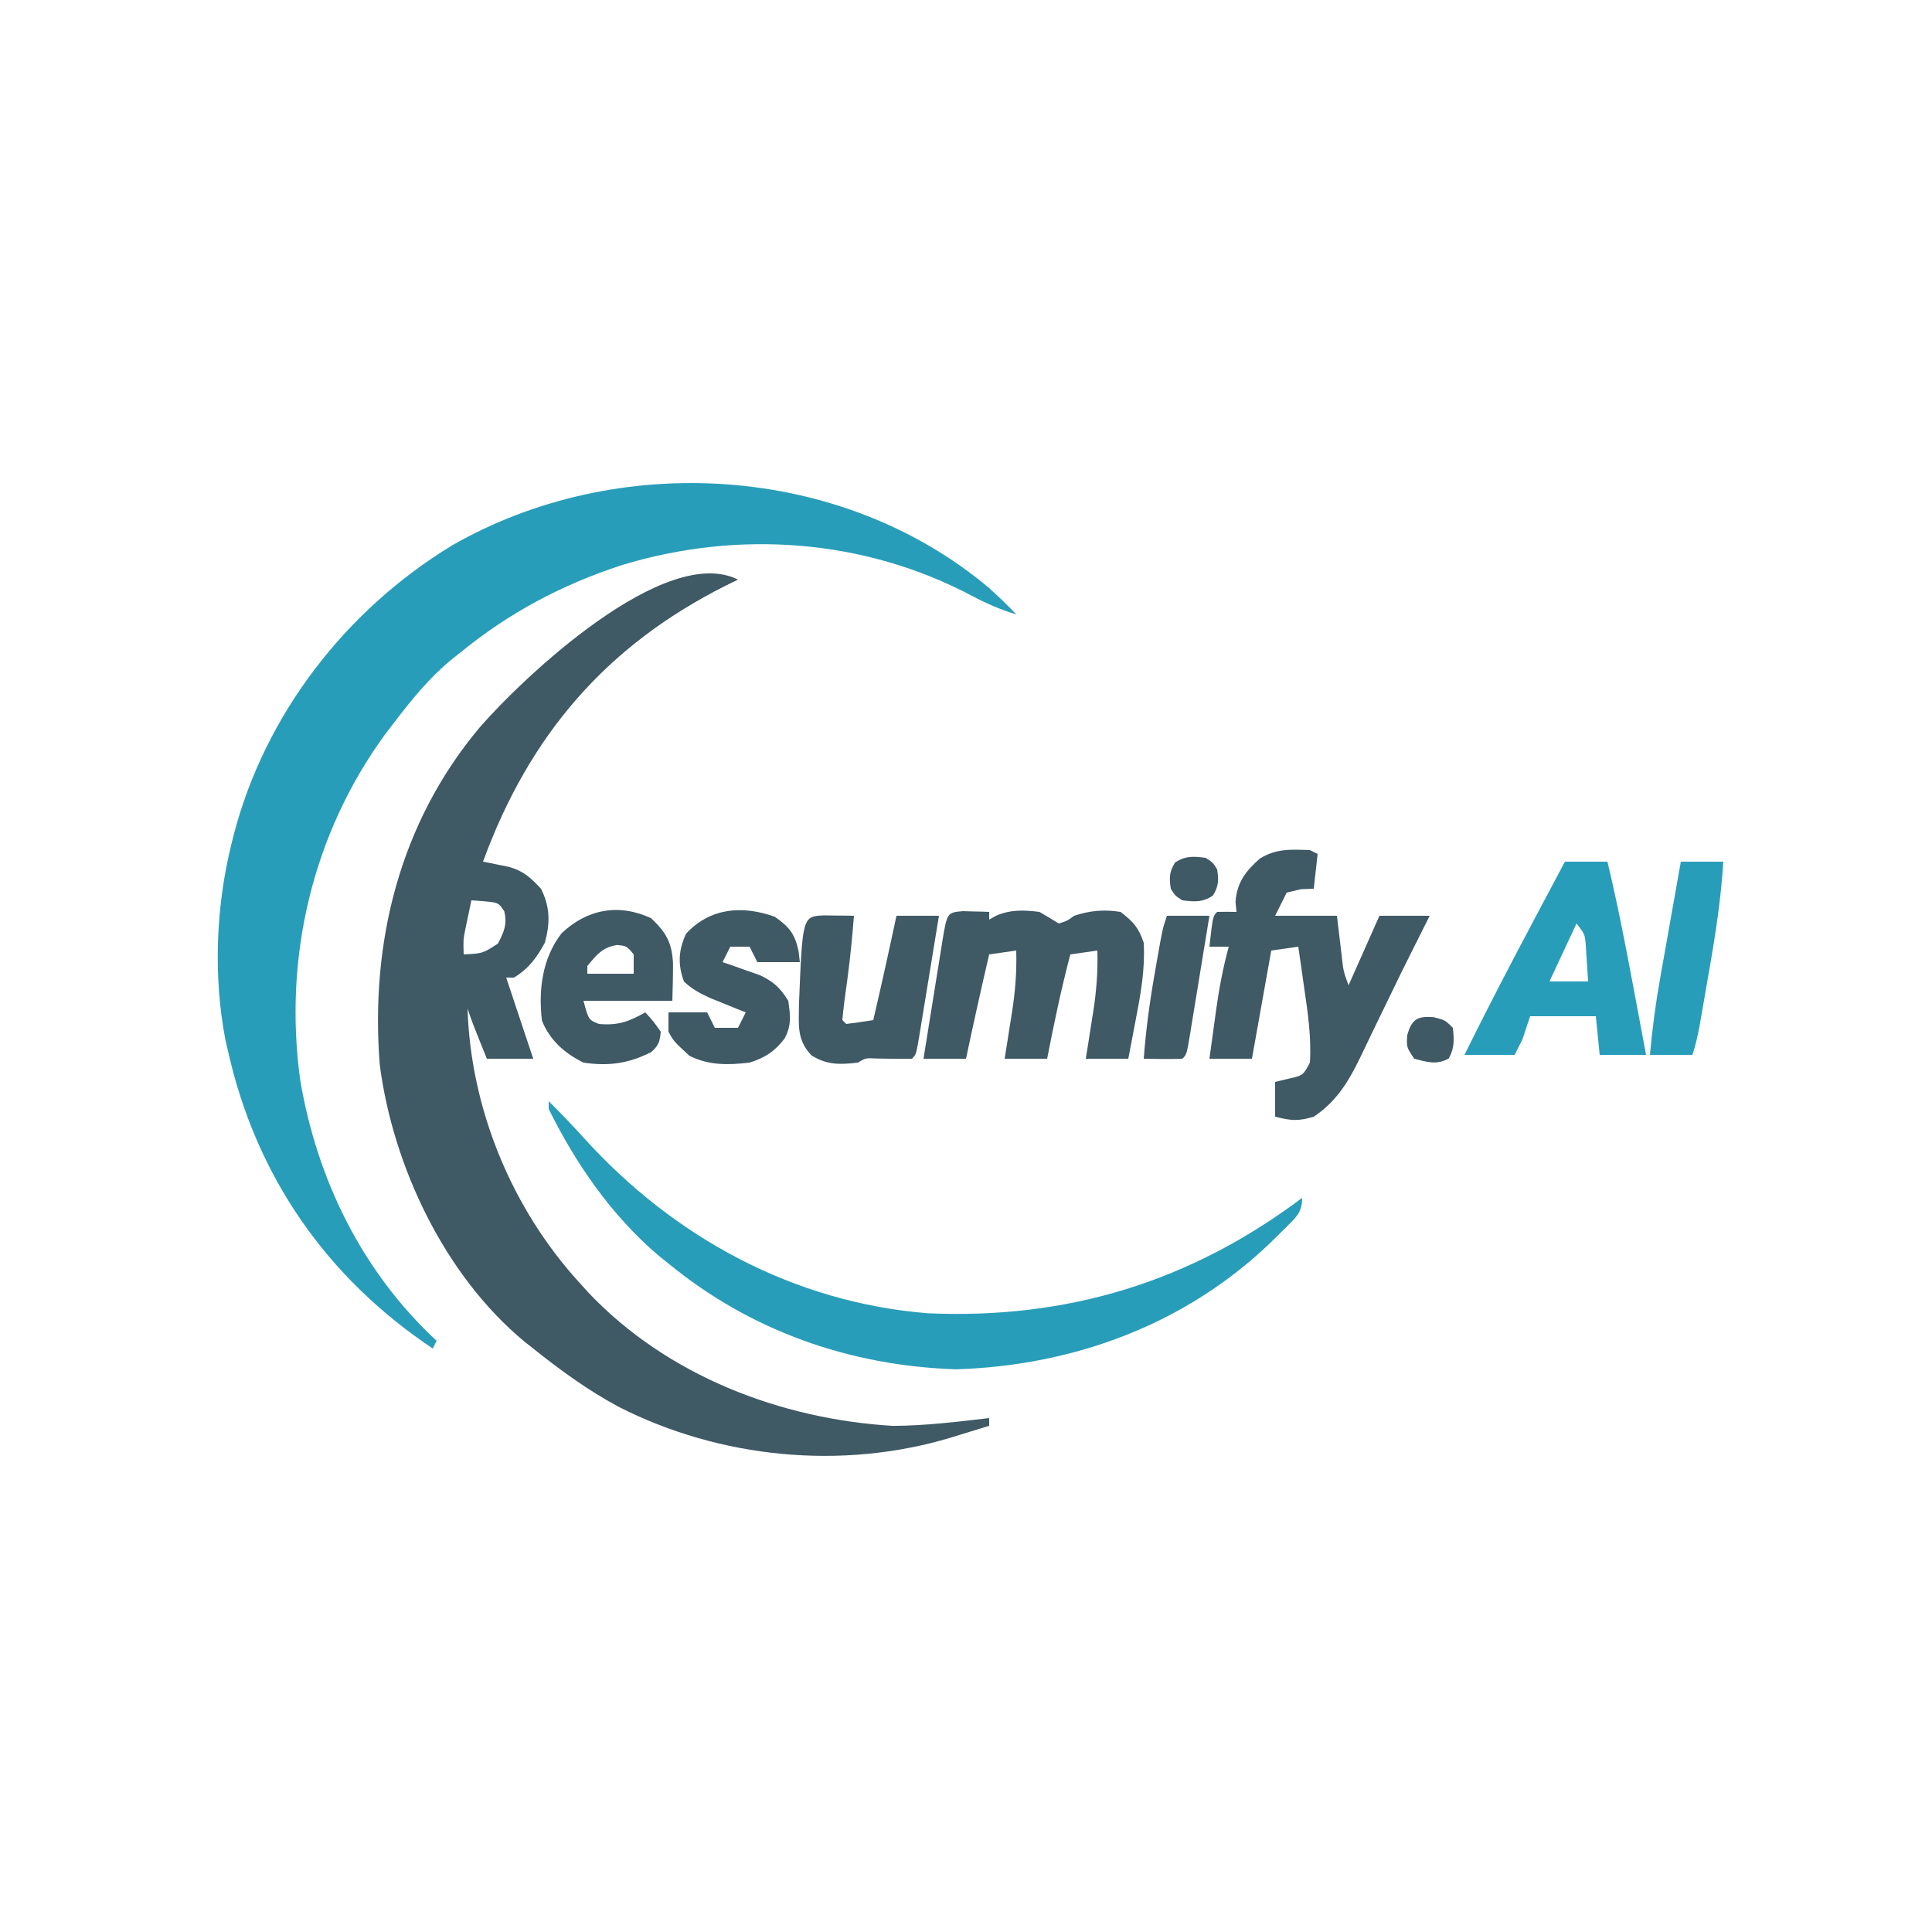 <?xml version="1.0" encoding="UTF-8"?>
<svg version="1.1" xmlns="http://www.w3.org/2000/svg" width="500" height="500">
<path d="M0 0 C-1.042 0.51 -2.083 1.021 -3.156 1.547 C-34.225 17.152 -54.088 40.413 -66 73 C-65.085 73.177 -65.085 73.177 -64.152 73.358 C-63.348 73.524 -62.544 73.689 -61.715 73.859 C-60.919 74.019 -60.124 74.178 -59.304 74.343 C-55.499 75.428 -53.702 77.1 -51 80 C-48.594 84.708 -48.61 88.992 -50 94 C-52.112 97.86 -54.201 100.72 -58 103 C-58.66 103 -59.32 103 -60 103 C-57.69 109.93 -55.38 116.86 -53 124 C-56.96 124 -60.92 124 -65 124 C-68.875 114.375 -68.875 114.375 -70 111 C-69.2 136.968 -58.555 162.806 -41 182 C-40.23 182.851 -39.461 183.702 -38.668 184.578 C-18.317 206.014 10.914 217.256 40.051 219.016 C48.403 218.983 56.712 217.969 65 217 C65 217.66 65 218.32 65 219 C62.419 219.801 59.836 220.591 57.25 221.375 C56.54 221.597 55.829 221.818 55.098 222.047 C26.845 230.548 -4.687 227.427 -30.895 214.082 C-38.804 209.824 -46.002 204.608 -53 199 C-53.728 198.426 -54.457 197.853 -55.207 197.262 C-75.886 180.172 -89.305 151.876 -92.719 125.555 C-95.224 93.886 -87.556 62.915 -66.875 38.277 C-55.635 25.318 -18.898 -9.449 0 0 Z M-69 83 C-69.338 84.582 -69.67 86.166 -70 87.75 C-70.186 88.632 -70.371 89.513 -70.562 90.422 C-71.112 93.221 -71.112 93.221 -71 97 C-66.088 96.76 -66.088 96.76 -62.125 94.188 C-60.537 91.1 -59.711 89.263 -60.5 85.812 C-62.009 83.604 -62.009 83.604 -65.625 83.25 C-66.739 83.168 -67.853 83.085 -69 83 Z " fill="#3F5965" transform="translate(191,150)"/>
<path d="M0 0 C2.431 2.188 4.759 4.411 6.996 6.797 C2.951 5.583 -0.677 4.01 -4.406 2.03 C-32.333 -12.768 -64.907 -15.13 -95.095 -5.946 C-110.641 -0.871 -124.358 6.419 -137.004 16.797 C-137.728 17.369 -138.453 17.942 -139.199 18.531 C-144.953 23.27 -149.493 28.89 -154.004 34.797 C-154.748 35.764 -155.491 36.73 -156.258 37.727 C-175.185 63.6 -182.709 95.76 -178.283 127.47 C-173.921 153.163 -162.207 177.007 -143.004 194.797 C-143.334 195.457 -143.664 196.117 -144.004 196.797 C-171.495 178.415 -189.711 152.263 -197.004 119.797 C-197.231 118.809 -197.458 117.822 -197.691 116.805 C-200.855 100.241 -200.118 82.127 -196.004 65.797 C-195.754 64.801 -195.754 64.801 -195.5 63.785 C-187.367 32.587 -166.445 5.624 -139.002 -11.057 C-96.053 -35.685 -38.187 -32.198 0 0 Z " fill="#289DB9" transform="translate(256.004,152.203)"/>
<path d="M0 0 C3.169 3.118 6.217 6.305 9.197 9.604 C32.376 35.19 63.343 52.103 98.168 54.875 C134.308 56.47 166.177 46.673 195 25 C195 28.902 193.368 30.046 190.735 32.734 C190.121 33.337 189.507 33.941 188.875 34.562 C187.925 35.499 187.925 35.499 186.957 36.454 C164.889 57.735 135.906 68.437 105.438 69.375 C77.982 68.492 52.244 59.459 31 42 C30.087 41.264 29.175 40.528 28.234 39.77 C16.263 29.559 6.933 16.071 0 2 C0 1.34 0 0.68 0 0 Z " fill="#289DB9" transform="translate(142,285)"/>
<path d="M0 0 C0.66 0.33 1.32 0.66 2 1 C1.67 3.97 1.34 6.94 1 10 C-0.093 10.041 -1.186 10.082 -2.312 10.125 C-3.529 10.414 -4.746 10.703 -6 11 C-6.99 12.98 -7.98 14.96 -9 17 C-3.72 17 1.56 17 7 17 C7.938 24.875 7.938 24.875 8.226 27.351 C8.658 31.3 8.658 31.3 10 35 C12.64 29.06 15.28 23.12 18 17 C22.29 17 26.58 17 31 17 C30.597 17.807 30.193 18.614 29.777 19.445 C29.494 20.013 29.21 20.581 28.918 21.167 C28.247 22.506 27.575 23.844 26.901 25.181 C24.67 29.616 22.48 34.067 20.332 38.542 C19.038 41.231 17.731 43.914 16.422 46.596 C15.77 47.94 15.124 49.286 14.484 50.636 C10.975 58.026 7.968 64.346 1 69 C-3.09 70.203 -4.803 70.049 -9 69 C-9 66.03 -9 63.06 -9 60 C-7.886 59.732 -6.772 59.464 -5.625 59.188 C-1.782 58.342 -1.782 58.342 0 55 C0.416 48.398 -0.549 42.026 -1.5 35.5 C-1.643 34.487 -1.786 33.474 -1.934 32.43 C-2.284 29.952 -2.64 27.476 -3 25 C-5.31 25.33 -7.62 25.66 -10 26 C-11.65 35.24 -13.3 44.48 -15 54 C-18.63 54 -22.26 54 -26 54 C-25.547 50.666 -25.088 47.333 -24.625 44 C-24.499 43.065 -24.372 42.131 -24.242 41.168 C-23.472 35.662 -22.456 30.367 -21 25 C-22.65 25 -24.3 25 -26 25 C-25.125 17.125 -25.125 17.125 -24 16 C-22.334 15.959 -20.666 15.957 -19 16 C-19.082 15.134 -19.165 14.268 -19.25 13.375 C-18.881 8.395 -16.638 5.44 -12.938 2.188 C-8.618 -0.46 -4.902 -0.156 0 0 Z " fill="#3F5965" transform="translate(339,220)"/>
<path d="M0 0 C1.218 0.035 1.218 0.035 2.461 0.07 C3.687 0.097 3.687 0.097 4.938 0.125 C5.877 0.16 5.877 0.16 6.836 0.195 C6.836 0.855 6.836 1.515 6.836 2.195 C7.404 1.872 7.973 1.548 8.559 1.215 C12.244 -0.435 15.87 -0.309 19.836 0.195 C21.519 1.168 23.19 2.161 24.836 3.195 C27.003 2.529 27.003 2.529 28.836 1.195 C32.893 -0.157 36.598 -0.481 40.836 0.195 C44.118 2.725 45.528 4.273 46.836 8.195 C47.199 14.914 46.114 21.113 44.836 27.695 C44.55 29.215 44.55 29.215 44.258 30.766 C43.79 33.243 43.314 35.72 42.836 38.195 C39.206 38.195 35.576 38.195 31.836 38.195 C32.053 36.844 32.269 35.493 32.492 34.102 C32.774 32.3 33.055 30.497 33.336 28.695 C33.479 27.808 33.622 26.922 33.77 26.008 C34.595 20.665 34.988 15.601 34.836 10.195 C32.526 10.525 30.216 10.855 27.836 11.195 C25.488 20.139 23.584 29.119 21.836 38.195 C18.206 38.195 14.576 38.195 10.836 38.195 C11.053 36.844 11.269 35.493 11.492 34.102 C11.774 32.3 12.055 30.497 12.336 28.695 C12.479 27.808 12.622 26.922 12.77 26.008 C13.595 20.665 13.988 15.601 13.836 10.195 C11.526 10.525 9.216 10.855 6.836 11.195 C4.733 20.175 2.743 29.172 0.836 38.195 C-2.794 38.195 -6.424 38.195 -10.164 38.195 C-9.357 33.103 -8.538 28.013 -7.71 22.924 C-7.43 21.192 -7.153 19.46 -6.878 17.727 C-6.484 15.239 -6.079 12.752 -5.672 10.266 C-5.551 9.488 -5.43 8.711 -5.305 7.911 C-4.049 0.365 -4.049 0.365 0 0 Z " fill="#3F5965" transform="translate(249.164,235.805)"/>
<path d="M0 0 C3.63 0 7.26 0 11 0 C13.57 10.716 15.669 21.482 17.688 32.312 C18.011 34.036 18.334 35.759 18.658 37.482 C19.442 41.654 20.222 45.827 21 50 C17.04 50 13.08 50 9 50 C8.67 46.7 8.34 43.4 8 40 C2.39 40 -3.22 40 -9 40 C-9.66 41.98 -10.32 43.96 -11 46 C-11.66 47.32 -12.32 48.64 -13 50 C-17.29 50 -21.58 50 -26 50 C-20.353 38.565 -14.491 27.258 -8.5 16 C-7.669 14.435 -6.838 12.87 -6.008 11.305 C-4.007 7.535 -2.004 3.767 0 0 Z M3 16 C-0.465 23.425 -0.465 23.425 -4 31 C-0.7 31 2.6 31 6 31 C5.886 29.062 5.758 27.124 5.625 25.188 C5.555 24.109 5.486 23.03 5.414 21.918 C5.188 18.814 5.188 18.814 3 16 Z " fill="#289DB9" transform="translate(405,223)"/>
<path d="M0 0 C3.859 3.666 5.386 6.243 5.676 11.652 C5.686 14.894 5.599 18.135 5.5 21.375 C-2.09 21.375 -9.68 21.375 -17.5 21.375 C-16.164 26.32 -16.164 26.32 -13.5 27.375 C-8.632 27.818 -5.716 26.784 -1.5 24.375 C0.562 26.625 0.562 26.625 2.5 29.375 C2.293 31.877 1.95 32.985 0.039 34.641 C-5.739 37.612 -11.056 38.352 -17.5 37.375 C-22.328 35.005 -26.212 31.596 -28.25 26.5 C-29.18 18.598 -28.176 10.406 -23.188 3.938 C-16.589 -2.354 -8.365 -3.884 0 0 Z M-16.5 12.375 C-16.5 13.035 -16.5 13.695 -16.5 14.375 C-12.54 14.375 -8.58 14.375 -4.5 14.375 C-4.5 12.725 -4.5 11.075 -4.5 9.375 C-6.314 7.185 -6.314 7.185 -8.812 6.938 C-12.632 7.559 -14.075 9.465 -16.5 12.375 Z " fill="#3F5965" transform="translate(168.5,237.625)"/>
<path d="M0 0 C1.375 0.017 1.375 0.017 2.777 0.035 C3.696 0.044 4.616 0.053 5.562 0.062 C6.273 0.074 6.983 0.086 7.715 0.098 C7.304 5.197 6.835 10.282 6.168 15.355 C6.073 16.078 5.978 16.801 5.88 17.545 C5.688 18.99 5.49 20.434 5.288 21.877 C5.056 23.612 4.88 25.355 4.715 27.098 C5.045 27.428 5.375 27.758 5.715 28.098 C8.054 27.81 10.389 27.478 12.715 27.098 C14.818 18.118 16.807 9.121 18.715 0.098 C22.345 0.098 25.975 0.098 29.715 0.098 C28.884 5.207 28.048 10.316 27.206 15.424 C26.921 17.163 26.636 18.902 26.354 20.641 C25.948 23.137 25.537 25.631 25.125 28.125 C24.999 28.907 24.873 29.69 24.743 30.496 C23.829 35.984 23.829 35.984 22.715 37.098 C19.639 37.17 16.576 37.094 13.5 37.035 C10.758 36.898 10.758 36.898 8.715 38.098 C4.083 38.653 0.733 38.734 -3.285 36.223 C-7.112 32.156 -6.546 28.504 -6.516 23.113 C-5.604 0.239 -5.604 0.239 0 0 Z " fill="#3F5965" transform="translate(213.285,236.902)"/>
<path d="M0 0 C3.805 2.664 5.218 4.419 6.188 9 C6.342 10.361 6.342 10.361 6.5 11.75 C2.87 11.75 -0.76 11.75 -4.5 11.75 C-5.16 10.43 -5.82 9.11 -6.5 7.75 C-8.15 7.75 -9.8 7.75 -11.5 7.75 C-12.16 9.07 -12.82 10.39 -13.5 11.75 C-12.608 12.053 -11.716 12.356 -10.797 12.668 C-9.626 13.087 -8.456 13.506 -7.25 13.938 C-6.09 14.344 -4.93 14.75 -3.734 15.168 C-0.16 16.916 1.398 18.401 3.5 21.75 C4.05 25.599 4.391 28.089 2.547 31.527 C-0.062 34.904 -2.512 36.479 -6.5 37.75 C-12.108 38.399 -16.948 38.512 -22.062 36 C-26.148 32.229 -26.148 32.229 -27.5 29.75 C-27.5 28.1 -27.5 26.45 -27.5 24.75 C-24.2 24.75 -20.9 24.75 -17.5 24.75 C-16.84 26.07 -16.18 27.39 -15.5 28.75 C-13.52 28.75 -11.54 28.75 -9.5 28.75 C-8.84 27.43 -8.18 26.11 -7.5 24.75 C-8.32 24.424 -9.14 24.098 -9.984 23.762 C-11.062 23.325 -12.14 22.888 -13.25 22.438 C-14.317 22.008 -15.385 21.579 -16.484 21.137 C-19.224 19.877 -21.328 18.831 -23.5 16.75 C-25.132 12.288 -24.914 8.645 -22.938 4.375 C-16.715 -2.326 -8.399 -3 0 0 Z " fill="#3F5965" transform="translate(200.5,237.25)"/>
<path d="M0 0 C3.63 0 7.26 0 11 0 C10.399 9.366 9.038 18.464 7.416 27.694 C6.995 30.089 6.583 32.485 6.172 34.881 C5.907 36.412 5.641 37.942 5.375 39.473 C5.252 40.185 5.129 40.898 5.002 41.632 C4.494 44.514 3.927 47.218 3 50 C-0.63 50 -4.26 50 -8 50 C-7.397 43.354 -6.551 36.84 -5.371 30.273 C-5.217 29.4 -5.063 28.526 -4.905 27.626 C-4.419 24.875 -3.928 22.125 -3.438 19.375 C-3.104 17.494 -2.772 15.612 -2.439 13.73 C-1.63 9.153 -0.816 4.576 0 0 Z " fill="#289DB9" transform="translate(435,223)"/>
<path d="M0 0 C3.63 0 7.26 0 11 0 C10.169 5.109 9.333 10.218 8.491 15.326 C8.206 17.065 7.922 18.804 7.639 20.544 C7.233 23.039 6.822 25.533 6.41 28.027 C6.284 28.81 6.158 29.592 6.028 30.398 C5.114 35.886 5.114 35.886 4 37 C0.667 37.142 -2.665 37.042 -6 37 C-5.42 29.242 -4.374 21.655 -3 14 C-2.822 12.978 -2.644 11.956 -2.461 10.902 C-1.14 3.42 -1.14 3.42 0 0 Z " fill="#3F5965" transform="translate(302,237)"/>
<path d="M0 0 C2.938 0.75 2.938 0.75 4.938 2.75 C5.267 5.848 5.391 7.923 3.875 10.688 C0.722 12.417 -1.688 11.609 -5.062 10.75 C-7.062 7.75 -7.062 7.75 -6.875 4.688 C-5.724 0.525 -4.278 -0.349 0 0 Z " fill="#3F5965" transform="translate(371.062,263.25)"/>
<path d="M0 0 C1.875 1.188 1.875 1.188 3 3 C3.428 5.855 3.407 7.345 1.875 9.812 C-0.872 11.552 -2.818 11.398 -6 11 C-7.875 9.812 -7.875 9.812 -9 8 C-9.428 5.145 -9.407 3.655 -7.875 1.188 C-5.128 -0.552 -3.182 -0.398 0 0 Z " fill="#3F5965" transform="translate(312,222)"/>
</svg>
